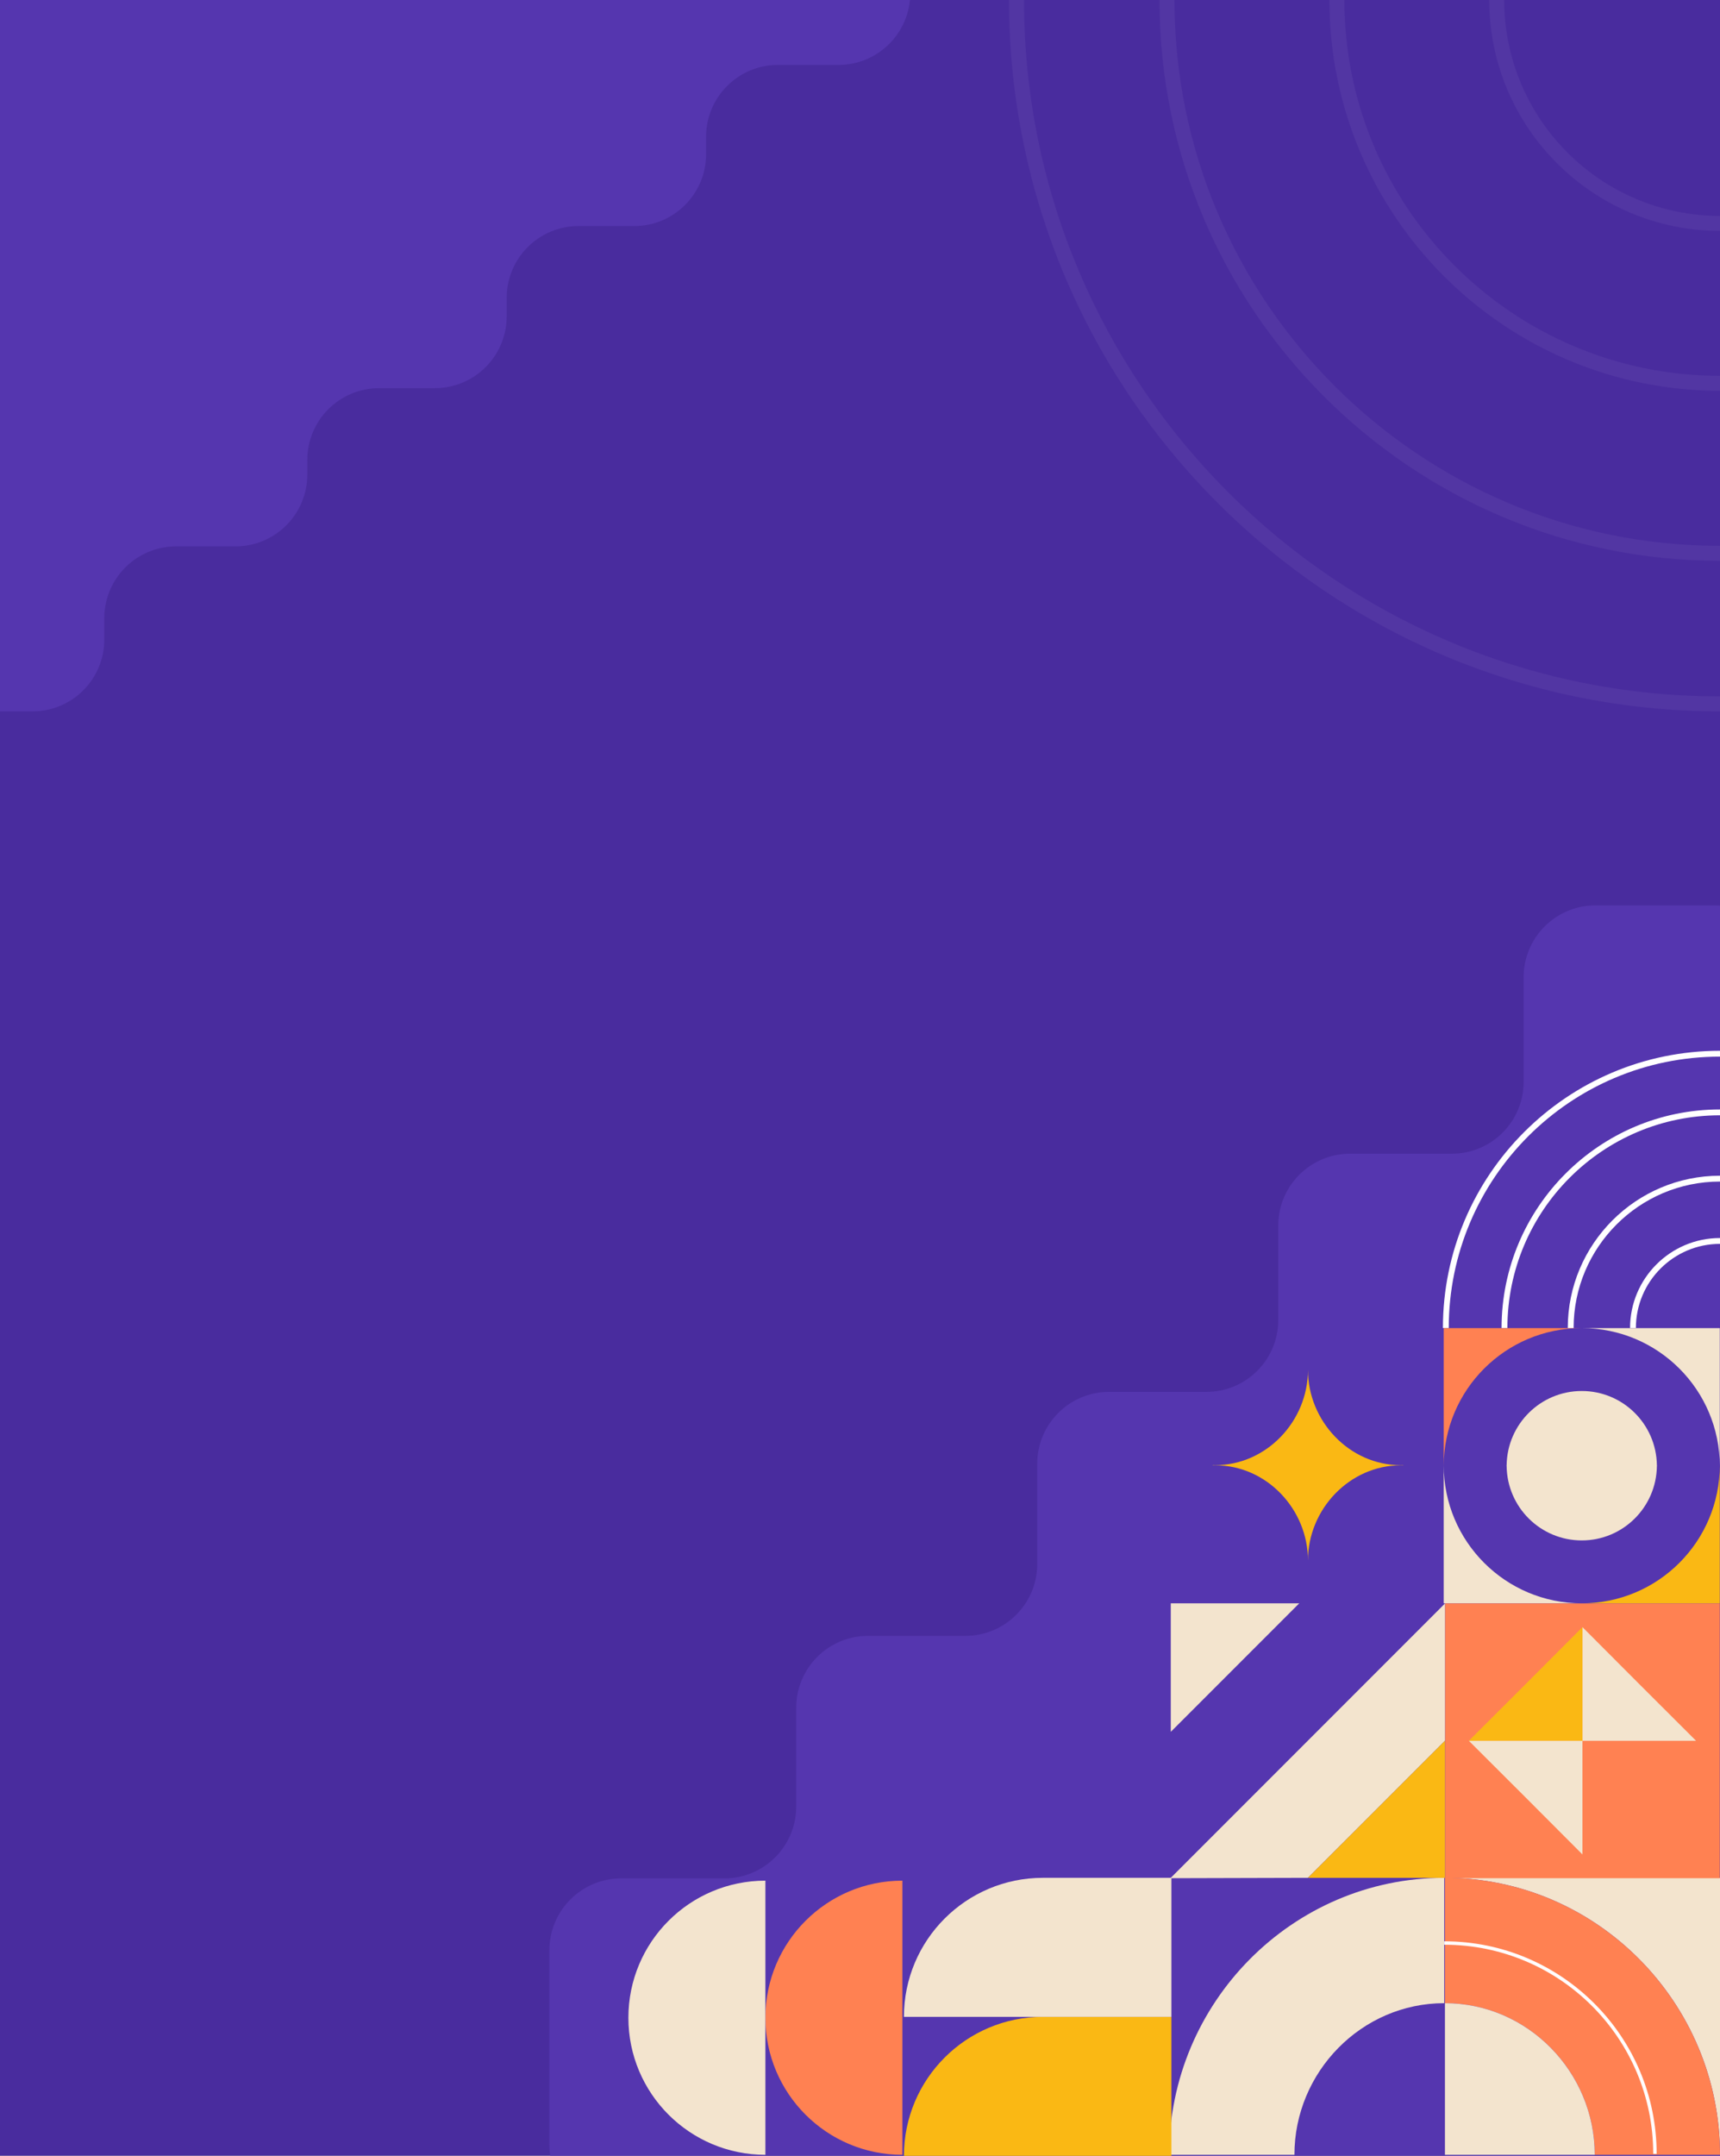 <svg width="958" height="1200" viewBox="0 0 958 1200" fill="none" xmlns="http://www.w3.org/2000/svg">
<rect x="0" y="0" width="958" height="1200" fill="#808080" stroke="none"/>
<g clip-path="url(#clip0_277_12350)">
<rect width="958" height="1200" fill="#492C9E"/>
<path d="M306 1085.64V1194C306 1216.09 323.909 1234 346 1234H955C977.091 1234 995 1216.09 995 1194V544C995 521.909 977.091 504 955 504H888.628C866.537 504 848.628 521.909 848.628 544V602.239C848.628 624.331 830.719 642.239 808.628 642.239H751.96C729.869 642.239 711.96 660.148 711.96 682.239V734.819C711.96 756.911 694.051 774.819 671.96 774.819H617.718C595.627 774.819 577.718 792.728 577.718 814.819V870.633C577.718 892.725 559.81 910.633 537.718 910.633H483.477C461.385 910.633 443.477 928.542 443.477 950.633V1005.64C443.477 1027.73 425.568 1045.64 403.477 1045.64H346C323.909 1045.64 306 1063.55 306 1085.64Z" fill="#5536AF"/>
<path d="M507 -3.856V-49C507 -71.091 489.091 -89 467 -89H-23C-45.091 -89 -63 -71.091 -63 -49V356C-63 378.091 -45.091 396 -23 396H18.092C40.183 396 58.092 378.091 58.092 356V344.156C58.092 322.065 76 304.156 98.091 304.156H131.155C153.246 304.156 171.155 286.248 171.155 264.156V256.072C171.155 233.981 189.064 216.072 211.155 216.072H242.211C264.303 216.072 282.211 198.163 282.211 176.072V165.839C282.211 143.748 300.12 125.839 322.211 125.839H353.268C375.359 125.839 393.268 107.931 393.268 85.839V76.144C393.268 54.053 411.176 36.144 433.268 36.144H467C489.091 36.144 507 18.235 507 -3.856Z" fill="#5536AF"/>
<path d="M804.794 1045.33H958V1199.52C958 1114.91 889.407 1045.33 804.794 1045.33Z" fill="#F3E4CE"/>
<path d="M804.794 1115.11V1045.33C889.407 1045.33 958 1114.91 958 1199.52H888.226C888.226 1153.44 850.872 1115.11 804.794 1115.11" fill="#FF8152"/>
<path d="M888.226 1199.52H804.794V1115.11C850.872 1115.11 888.226 1153.44 888.226 1199.52Z" fill="#F3E4CE"/>
<path d="M804.398 1115.11V1045.34C719.784 1045.34 651.192 1114.91 651.192 1199.52H720.966C720.966 1153.44 758.32 1115.11 804.398 1115.11" fill="#F3E4CE"/>
<path d="M881.001 892.521H804.119V815.636C804.119 858.098 838.54 892.521 881.001 892.521" fill="#F3E4CE"/>
<path d="M881.001 892.521H957.884V815.636C957.884 858.098 923.462 892.521 881.001 892.521" fill="#FAB814"/>
<path d="M881.001 739.315H957.884V816.197C957.884 773.736 923.462 739.315 881.001 739.315Z" fill="#F3E4CE"/>
<path d="M881.001 739.315H804.119V816.197C804.119 773.736 838.54 739.315 881.001 739.315" fill="#FF8152"/>
<path d="M881.001 774.33C903.935 774.33 922.538 792.775 922.841 815.637H922.87C922.87 815.732 922.857 815.823 922.856 815.917C922.857 816.012 922.87 816.103 922.87 816.198H922.841C922.538 839.061 903.935 857.507 881.001 857.507C858.067 857.507 839.464 839.061 839.161 816.198H839.132C839.132 816.103 839.146 816.012 839.147 815.917C839.146 815.823 839.132 815.732 839.132 815.637H839.161C839.464 792.775 858.067 774.33 881.001 774.33Z" fill="#F3E4CE"/>
<path d="M957.999 584.937C872.9 584.937 803.667 654.168 803.667 739.27H806.921C806.921 655.963 874.696 588.191 957.999 588.191V584.937" fill="white"/>
<path d="M957.999 654.484C911.247 654.484 873.213 692.518 873.213 739.269H876.466C876.466 694.311 913.043 657.736 957.999 657.736V654.484" fill="white"/>
<path d="M957.999 617.599C890.911 617.599 836.331 672.181 836.331 739.269H839.584C839.584 673.974 892.707 620.852 957.999 620.852V617.599" fill="white"/>
<path d="M957.999 689.175C930.377 689.175 907.905 711.648 907.905 739.269H911.158C911.158 713.441 932.173 692.428 957.999 692.428V689.175" fill="white"/>
<path d="M723.645 892.521L652.095 964.071V892.521H723.645Z" fill="#F3E4CE"/>
<path d="M651.888 1045.54L804.908 892.521V968.927L728.502 1045.33L651.888 1045.54" fill="#F3E4CE"/>
<path d="M728.502 1045.34H804.908V968.929L728.502 1045.34Z" fill="#FAB814"/>
<path d="M652.442 1122.72H580.858C538.118 1122.72 503.469 1157.37 503.469 1200.11H652.442V1122.72" fill="#FAB814"/>
<path d="M652.442 1045.33H580.858C538.118 1045.33 503.469 1079.98 503.469 1122.72H652.442V1045.33" fill="#F3E4CE"/>
<path d="M502.611 1046.91C460.469 1046.91 426.305 1081.07 426.305 1123.22C426.305 1165.36 460.469 1199.52 502.611 1199.52" fill="#FF8152"/>
<path d="M426.306 1046.91C384.164 1046.91 350 1081.07 350 1123.22C350 1165.36 384.164 1199.52 426.306 1199.52" fill="#F3E4CE"/>
<path d="M804.398 1081.62C869.212 1081.62 921.754 1134.17 921.754 1198.98" stroke="#FFFDFE" stroke-width="1.909" stroke-miterlimit="10"/>
<path d="M804.908 1045.54H957.884V892.566H804.908V1045.54Z" fill="#FF8152"/>
<path d="M913 937.451L944.674 969.055H881.396V905.777L913 937.451Z" fill="#F3E4CE"/>
<path d="M849.793 937.451L881.396 905.777V969.055H818.119L849.793 937.451" fill="#FAB814"/>
<path d="M849.793 1000.66L818.119 969.055H881.396V1032.33L849.793 1000.66" fill="#F3E4CE"/>
<path d="M780.215 815.687C751.691 815.687 728.502 840.158 728.502 868.681C728.502 840.158 705.446 815.687 676.921 815.687C676.437 815.687 675.958 815.71 675.477 815.723C675.477 815.69 675.474 815.656 675.474 815.622V815.619C675.474 815.607 675.475 815.597 675.475 815.586C675.935 815.597 676.392 815.62 676.855 815.62C705.379 815.62 728.502 791.117 728.502 762.594C728.502 791.117 751.624 815.62 780.148 815.62C780.611 815.62 781.068 815.597 781.528 815.586C781.528 815.597 781.529 815.609 781.529 815.62C781.529 815.655 781.526 815.687 781.526 815.72C781.089 815.71 780.655 815.687 780.215 815.687" fill="#FAB814"/>
<g opacity="0.05">
<path d="M958 396C739.644 396 562.002 218.36 562.002 0H570.351C570.351 213.754 744.252 387.65 958 387.65V396" fill="white"/>
<path d="M958 217.55C838.04 217.55 740.448 119.96 740.448 0.002H748.795C748.795 115.358 842.648 209.205 958 209.205V217.55" fill="white"/>
<path d="M958 312.191C785.859 312.191 645.812 172.141 645.812 0.002H654.16C654.16 167.54 790.467 303.846 958 303.846V312.191" fill="white"/>
<path d="M958 128.535C887.124 128.535 829.464 70.874 829.464 0.002H837.811C837.811 66.272 891.732 120.19 958 120.19V128.535" fill="white"/>
</g>
</g>
<defs>
<clipPath id="clip0_277_12350">
<rect width="958" height="1200" fill="white"/>
</clipPath>
</defs>
</svg>
